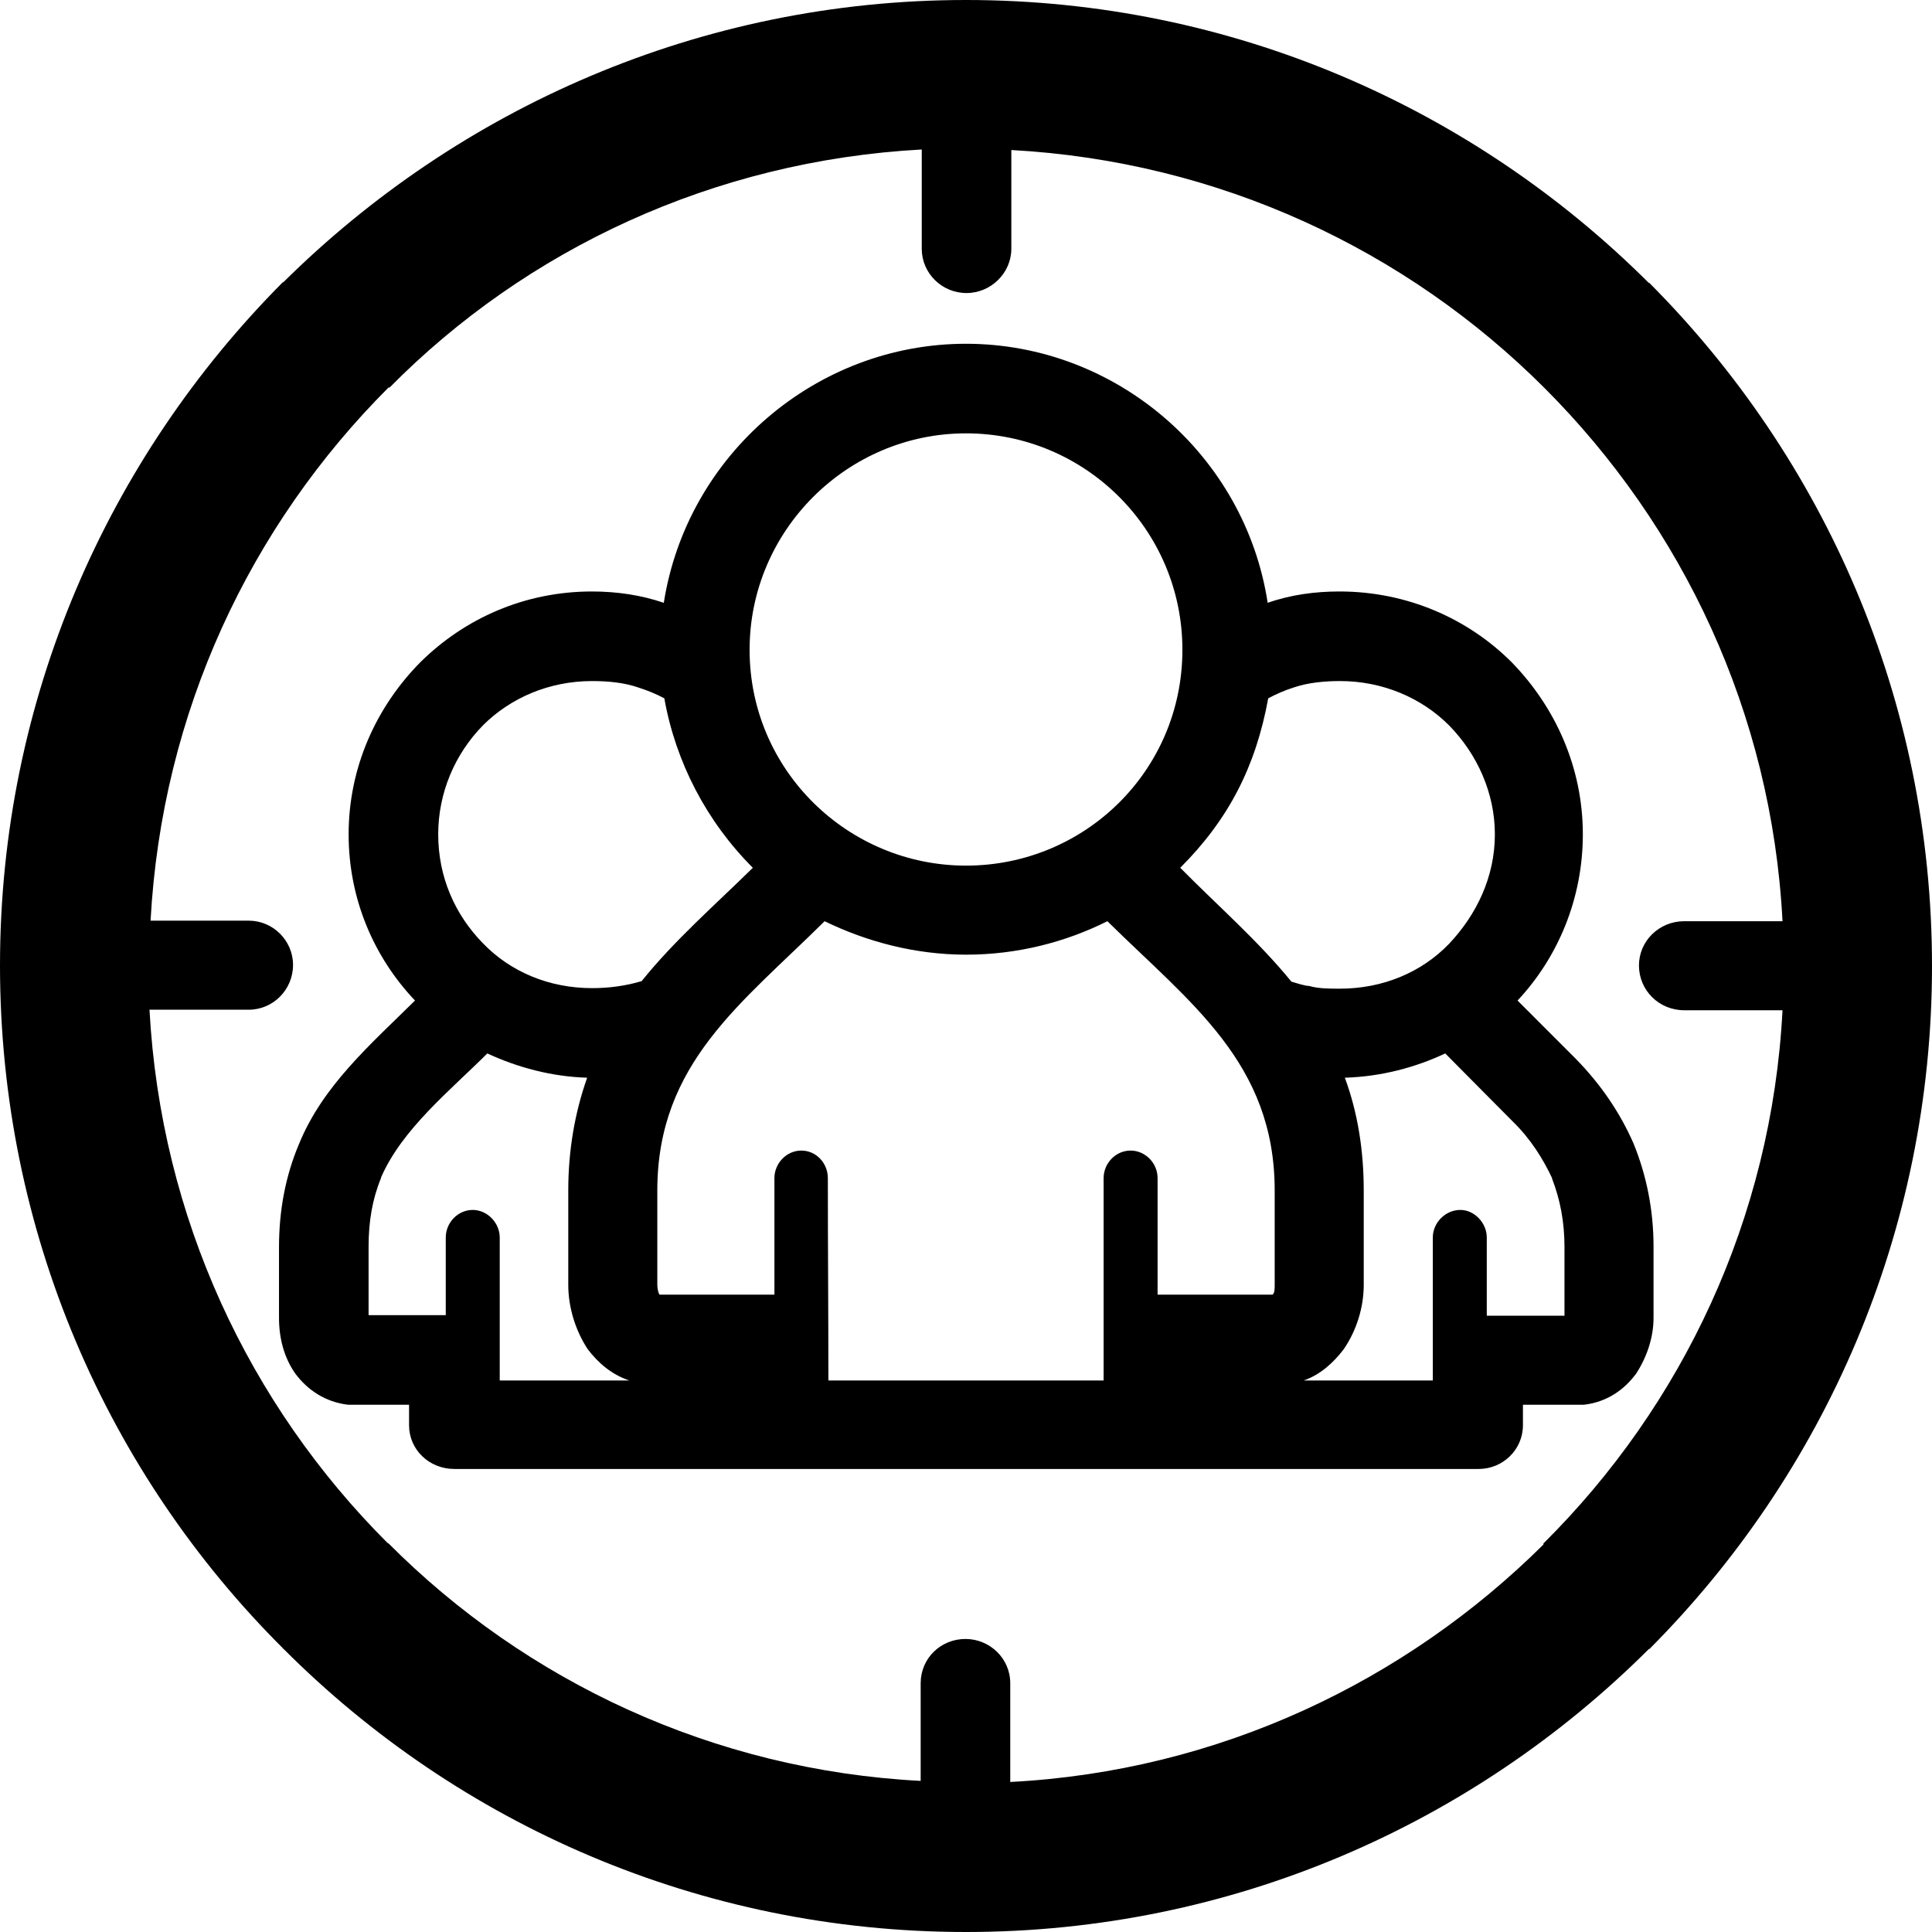 <?xml version="1.0" encoding="utf-8"?>
<svg version="1.1" id="Layer_1" xmlns="http://www.w3.org/2000/svg" xmlns:xlink="http://www.w3.org/1999/xlink" x="0px" y="0px"
	 width="3.58px" height="3.58px" viewBox="0 0 3.58 3.58" enable-background="new 0 0 3.58 3.58"
	 xml:space="preserve">
<path d="M1.79,0.637c0.278,0,0.517,0.206,0.559,0.48
	c0.043-0.015,0.088-0.021,0.133-0.021c0.125,0,0.238,0.05,0.319,0.131
	c0.081,0.083,0.132,0.195,0.132,0.319c0,0.119-0.046,0.228-0.121,0.308L2.919,1.961
	C2.967,2.01,3.002,2.062,3.027,2.119c0.024,0.059,0.037,0.123,0.037,0.191v0.132
	c0,0.036-0.012,0.072-0.032,0.103c-0.022,0.03-0.054,0.053-0.097,0.058
	c-0.004,0-0.006,0-0.01,0H2.822v0.038c0,0.045-0.037,0.081-0.082,0.081H2.738h-0.948h-0.946
	h-0.002c-0.047,0-0.084-0.036-0.084-0.081v-0.038H0.654c-0.002,0-0.006,0-0.009,0
	c-0.042-0.005-0.075-0.027-0.098-0.058c-0.021-0.03-0.03-0.066-0.03-0.103V2.311
	c0-0.068,0.012-0.132,0.037-0.191c0.044-0.108,0.132-0.184,0.215-0.266
	c-0.076-0.08-0.123-0.188-0.123-0.308c0-0.124,0.051-0.236,0.133-0.319
	c0.082-0.081,0.193-0.131,0.318-0.131c0.047,0,0.092,0.007,0.133,0.021
	C1.273,0.843,1.512,0.637,1.79,0.637L1.79,0.637z M3.303,1.872L3.303,1.872
	h-0.182c-0.047,0-0.084-0.037-0.084-0.083c0-0.045,0.037-0.082,0.084-0.082h0.182
	c-0.02-0.387-0.186-0.733-0.441-0.988l0,0c-0.256-0.256-0.603-0.42-0.988-0.441V0.461
	c0,0.045-0.038,0.082-0.083,0.082c-0.046,0-0.083-0.037-0.083-0.082V0.277
	c-0.386,0.021-0.733,0.185-0.986,0.441h-0.002c-0.256,0.256-0.42,0.601-0.441,0.988H0.461
	c0.045,0,0.082,0.037,0.082,0.082c0,0.046-0.037,0.083-0.082,0.083H0.277
	c0.021,0.386,0.185,0.732,0.441,0.988l0.002,0.001c0.254,0.255,0.601,0.42,0.986,0.44
	V3.119c0-0.046,0.037-0.082,0.083-0.082c0.045,0,0.083,0.036,0.083,0.082v0.183
	c0.386-0.02,0.732-0.186,0.988-0.44V2.86C3.117,2.605,3.283,2.258,3.303,1.872
	L3.303,1.872z M1.79,0L1.79,0C2.284,0,2.731,0.201,3.055,0.524h0.001
	c0.324,0.325,0.524,0.772,0.524,1.266c0,0.494-0.2,0.941-0.524,1.266H3.055l0,0
	C2.73,3.38,2.283,3.58,1.79,3.58c-0.493,0-0.941-0.2-1.265-0.525h-0.001V3.054
	C0.2,2.731,0,2.283,0,1.789c0-0.493,0.2-0.94,0.524-1.266h0.001l0,0
	C0.85,0.201,1.297,0,1.79,0L1.79,0z M1.79,2.558L1.79,2.558h0.255
	c0-0.124,0-0.251,0-0.375c0-0.027,0.022-0.051,0.05-0.051
	c0.027,0,0.05,0.023,0.05,0.051v0.216h0.213
	c0.004-0.003,0.004-0.011,0.004-0.018V2.206c0-0.236-0.156-0.347-0.31-0.499
	c-0.078,0.039-0.167,0.062-0.262,0.062c-0.094,0-0.184-0.024-0.262-0.062
	c-0.153,0.152-0.31,0.263-0.31,0.499v0.175c0,0.007,0.002,0.015,0.004,0.018h0.213V2.183
	c0-0.027,0.022-0.051,0.05-0.051c0.027,0,0.049,0.023,0.049,0.051
	c0,0.124,0.001,0.251,0.001,0.375H1.79L1.79,2.558z M1.79,1.604L1.79,1.604
	c0.22,0,0.401-0.176,0.401-0.4c0-0.222-0.18-0.401-0.401-0.401
	c-0.22,0-0.401,0.18-0.401,0.401C1.389,1.428,1.572,1.604,1.79,1.604L1.79,1.604z
	 M0.925,2.558L0.925,2.558H1.166C1.133,2.547,1.108,2.525,1.089,2.5
	c-0.023-0.035-0.036-0.078-0.036-0.119V2.206c0-0.074,0.012-0.144,0.035-0.209
	c-0.066-0.002-0.129-0.019-0.185-0.045c-0.068,0.068-0.158,0.14-0.197,0.23v0.001
	c-0.016,0.039-0.023,0.08-0.023,0.127v0.127h0.143V2.293c0-0.027,0.022-0.051,0.05-0.051
	c0.027,0,0.05,0.024,0.05,0.051V2.558L0.925,2.558z M1.231,1.294L1.231,1.294
	c-0.015-0.008-0.032-0.015-0.048-0.02c-0.026-0.009-0.055-0.012-0.086-0.012
	c-0.079,0-0.151,0.031-0.202,0.082c-0.052,0.053-0.083,0.125-0.083,0.202
	c0,0.079,0.031,0.149,0.083,0.202c0.051,0.053,0.123,0.083,0.202,0.083
	c0.031,0,0.062-0.004,0.092-0.013C1.25,1.742,1.326,1.676,1.395,1.608
	C1.309,1.522,1.252,1.412,1.231,1.294L1.231,1.294z M2.655,2.558L2.655,2.558V2.293
	c0-0.027,0.023-0.051,0.051-0.051c0.026,0,0.049,0.024,0.049,0.051v0.145h0.144V2.311
	c0-0.047-0.008-0.088-0.023-0.127V2.183C2.859,2.147,2.836,2.11,2.803,2.078
	l-0.125-0.126c-0.055,0.026-0.119,0.043-0.186,0.045c0.024,0.065,0.035,0.135,0.035,0.209
	v0.175c0,0.041-0.013,0.084-0.037,0.119c-0.019,0.025-0.043,0.047-0.074,0.058H2.655
	L2.655,2.558z M2.35,1.294L2.35,1.294C2.327,1.42,2.277,1.518,2.187,1.608
	c0.067,0.068,0.144,0.135,0.206,0.211c0.007,0.002,0.025,0.008,0.033,0.008
	c0.017,0.005,0.037,0.005,0.057,0.005c0.079,0,0.151-0.03,0.202-0.083
	C2.736,1.695,2.77,1.625,2.77,1.546c0-0.077-0.033-0.149-0.085-0.202
	c-0.051-0.051-0.123-0.082-0.202-0.082c-0.029,0-0.06,0.003-0.086,0.012
	C2.381,1.279,2.365,1.286,2.35,1.294L2.35,1.294z"/>
</svg>
